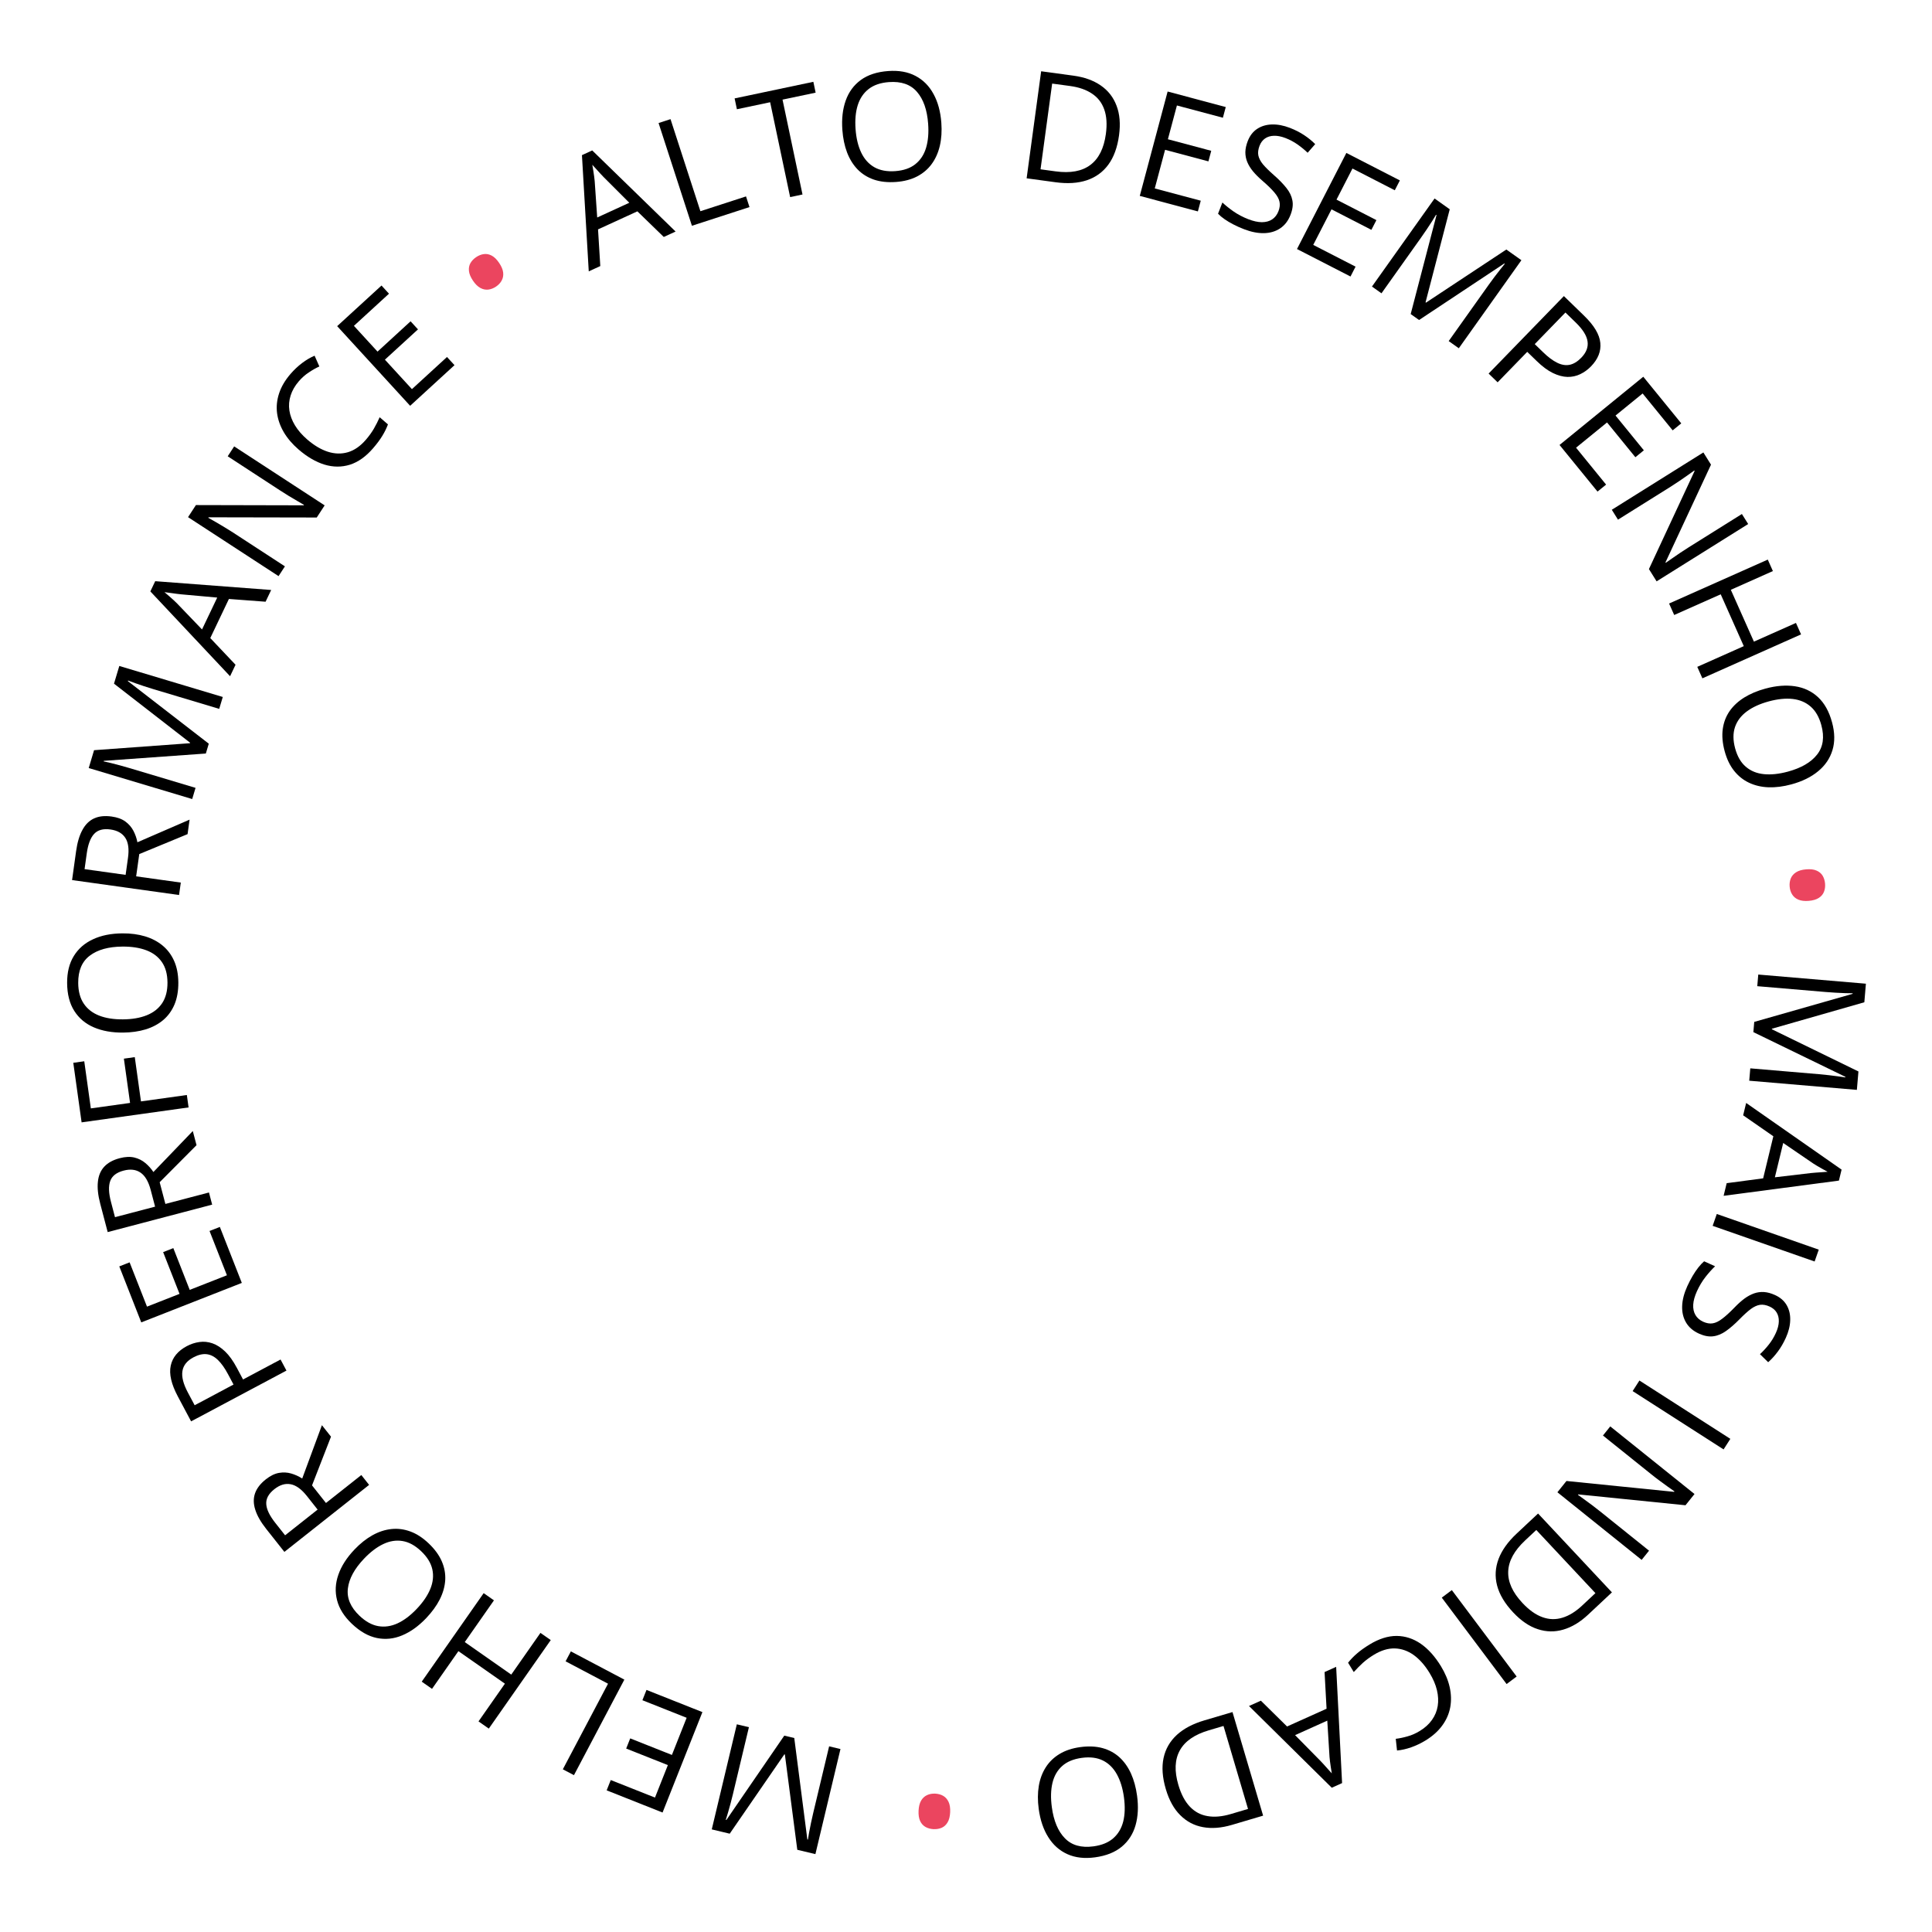 <svg width="118" height="118" viewBox="0 0 118 118" fill="none" xmlns="http://www.w3.org/2000/svg">
<path d="M107.143 62.414L113.149 60.701L113.152 60.665C113.029 60.666 112.878 60.664 112.7 60.658C112.523 60.652 112.329 60.643 112.118 60.631C111.911 60.62 111.699 60.605 111.483 60.586L107.328 60.233L107.389 59.522L113.963 60.081L113.867 61.215L108.222 62.831L108.219 62.863L113.507 65.441L113.411 66.566L106.837 66.006L106.902 65.251L111.11 65.609C111.305 65.626 111.5 65.645 111.694 65.668C111.892 65.691 112.077 65.714 112.25 65.738C112.426 65.762 112.578 65.784 112.706 65.804L112.709 65.768L107.09 63.039L107.143 62.414Z" fill="black"/>
<path d="M105.46 72.264L107.687 71.969L108.31 69.399L106.466 68.12L106.649 67.365L112.478 71.436L112.315 72.107L105.273 73.036L105.46 72.264ZM108.403 71.906L110.607 71.646C110.664 71.641 110.757 71.633 110.887 71.621C111.016 71.612 111.15 71.603 111.288 71.593C111.427 71.584 111.539 71.575 111.624 71.568C111.511 71.51 111.399 71.448 111.288 71.384C111.179 71.324 111.077 71.265 110.982 71.208C110.891 71.152 110.813 71.103 110.748 71.063L108.912 69.809L108.403 71.906Z" fill="black"/>
<path d="M104.856 74.146L111.084 76.324L110.831 77.048L104.603 74.87L104.856 74.146Z" fill="black"/>
<path d="M103.767 81.453C103.41 81.291 103.147 81.064 102.976 80.772C102.806 80.483 102.728 80.15 102.74 79.772C102.753 79.395 102.857 78.991 103.052 78.561C103.156 78.334 103.264 78.124 103.378 77.931C103.492 77.738 103.608 77.566 103.727 77.415C103.845 77.264 103.963 77.138 104.082 77.036L104.752 77.34C104.574 77.507 104.38 77.722 104.172 77.984C103.966 78.248 103.79 78.541 103.643 78.864C103.507 79.165 103.431 79.438 103.416 79.683C103.403 79.928 103.448 80.138 103.55 80.314C103.654 80.493 103.813 80.631 104.026 80.728C104.232 80.821 104.423 80.854 104.601 80.826C104.782 80.799 104.977 80.705 105.185 80.545C105.394 80.389 105.646 80.16 105.939 79.857C106.145 79.643 106.345 79.463 106.54 79.317C106.738 79.172 106.936 79.066 107.132 78.996C107.329 78.927 107.533 78.899 107.745 78.913C107.956 78.929 108.178 78.99 108.41 79.096C108.731 79.241 108.968 79.447 109.122 79.711C109.278 79.98 109.35 80.286 109.34 80.628C109.332 80.975 109.242 81.335 109.072 81.711C108.926 82.031 108.762 82.313 108.578 82.557C108.394 82.804 108.199 83.018 107.994 83.199L107.493 82.709C107.682 82.534 107.862 82.338 108.033 82.121C108.203 81.907 108.346 81.672 108.463 81.414C108.58 81.157 108.64 80.922 108.644 80.709C108.65 80.5 108.606 80.318 108.511 80.162C108.416 80.007 108.274 79.887 108.085 79.801C107.874 79.705 107.679 79.669 107.5 79.693C107.319 79.72 107.13 79.806 106.932 79.951C106.735 80.1 106.505 80.309 106.24 80.579C105.951 80.874 105.678 81.111 105.421 81.292C105.166 81.474 104.906 81.582 104.639 81.616C104.375 81.651 104.084 81.597 103.767 81.453Z" fill="black"/>
<path d="M100.13 84.317L105.684 87.88L105.27 88.525L99.716 84.963L100.13 84.317Z" fill="black"/>
<path d="M95.121 91.143L95.674 90.453L102.248 91.117L102.27 91.089C102.15 91.004 102.012 90.906 101.856 90.797C101.703 90.69 101.542 90.572 101.371 90.443C101.201 90.318 101.031 90.187 100.86 90.049L97.903 87.677L98.349 87.12L103.495 91.25L102.944 91.936L96.394 91.273L96.374 91.298C96.46 91.359 96.58 91.447 96.736 91.56C96.894 91.676 97.063 91.799 97.242 91.932C97.422 92.068 97.587 92.197 97.737 92.317L100.718 94.71L100.266 95.273L95.121 91.143Z" fill="black"/>
<path d="M92.415 98.476C91.907 97.934 91.581 97.388 91.437 96.838C91.295 96.291 91.326 95.749 91.528 95.213C91.731 94.681 92.099 94.165 92.633 93.666L93.94 92.441L98.451 97.256L96.998 98.617C96.508 99.075 96.003 99.38 95.48 99.531C94.96 99.685 94.44 99.675 93.92 99.503C93.4 99.335 92.898 98.992 92.415 98.476ZM92.986 97.904C93.391 98.337 93.798 98.626 94.206 98.771C94.612 98.919 95.018 98.93 95.424 98.805C95.831 98.684 96.235 98.435 96.636 98.059L97.443 97.303L93.831 93.446L93.149 94.085C92.486 94.706 92.142 95.335 92.117 95.973C92.089 96.613 92.379 97.257 92.986 97.904Z" fill="black"/>
<path d="M88.673 97.118L92.632 102.396L92.018 102.856L88.059 97.578L88.673 97.118Z" fill="black"/>
<path d="M86.72 105.719C87.031 105.53 87.278 105.305 87.461 105.045C87.643 104.789 87.76 104.506 87.811 104.197C87.86 103.892 87.844 103.568 87.763 103.227C87.681 102.885 87.531 102.536 87.313 102.179C87.025 101.707 86.701 101.341 86.341 101.081C85.98 100.825 85.596 100.692 85.187 100.68C84.775 100.671 84.349 100.801 83.907 101.071C83.656 101.224 83.432 101.389 83.236 101.565C83.04 101.745 82.856 101.932 82.684 102.124L82.336 101.554C82.495 101.352 82.676 101.164 82.88 100.99C83.082 100.813 83.339 100.63 83.649 100.44C84.222 100.091 84.773 99.916 85.302 99.917C85.831 99.922 86.324 100.083 86.781 100.399C87.236 100.717 87.644 101.171 88.005 101.762C88.265 102.188 88.444 102.613 88.54 103.037C88.636 103.465 88.648 103.877 88.576 104.274C88.502 104.672 88.341 105.042 88.091 105.384C87.841 105.731 87.499 106.037 87.066 106.302C86.781 106.476 86.489 106.615 86.189 106.72C85.891 106.825 85.602 106.89 85.325 106.915L85.248 106.201C85.478 106.173 85.719 106.123 85.971 106.05C86.221 105.982 86.471 105.872 86.72 105.719Z" fill="black"/>
<path d="M77.01 103.872L78.609 105.448L81.022 104.364L80.9 102.123L81.608 101.805L81.97 108.905L81.34 109.189L76.285 104.197L77.01 103.872ZM79.099 105.976L80.656 107.557C80.695 107.599 80.758 107.667 80.847 107.762C80.934 107.859 81.023 107.959 81.116 108.062C81.209 108.166 81.284 108.249 81.342 108.312C81.319 108.187 81.298 108.061 81.281 107.934C81.261 107.81 81.245 107.694 81.232 107.584C81.221 107.477 81.211 107.386 81.203 107.31L81.066 105.091L79.099 105.976Z" fill="black"/>
<path d="M71.205 109.276C70.994 108.564 70.948 107.93 71.066 107.374C71.185 106.821 71.455 106.351 71.877 105.962C72.297 105.578 72.857 105.282 73.558 105.075L75.276 104.567L77.147 110.894L75.238 111.459C74.595 111.649 74.006 111.694 73.471 111.595C72.938 111.498 72.477 111.256 72.09 110.869C71.7 110.485 71.405 109.954 71.205 109.276ZM71.972 109.021C72.14 109.59 72.374 110.031 72.673 110.344C72.97 110.657 73.328 110.85 73.747 110.92C74.164 110.995 74.637 110.954 75.165 110.798L76.225 110.484L74.728 105.416L73.832 105.681C72.96 105.939 72.37 106.347 72.062 106.905C71.75 107.465 71.72 108.17 71.972 109.021Z" fill="black"/>
<path d="M63.441 110.481C63.373 109.977 63.375 109.51 63.447 109.078C63.519 108.649 63.662 108.268 63.875 107.936C64.085 107.607 64.366 107.336 64.717 107.125C65.067 106.913 65.489 106.774 65.981 106.707C66.488 106.639 66.941 106.659 67.342 106.769C67.739 106.879 68.083 107.066 68.374 107.33C68.662 107.595 68.897 107.926 69.078 108.323C69.257 108.721 69.38 109.172 69.448 109.675C69.539 110.343 69.508 110.944 69.356 111.478C69.204 112.012 68.923 112.449 68.514 112.79C68.102 113.131 67.557 113.348 66.88 113.44C66.234 113.527 65.671 113.462 65.192 113.245C64.71 113.028 64.322 112.683 64.027 112.21C63.729 111.74 63.534 111.164 63.441 110.481ZM68.647 109.775C68.572 109.221 68.427 108.751 68.214 108.367C68.001 107.983 67.718 107.703 67.363 107.526C67.005 107.35 66.574 107.296 66.07 107.365C65.563 107.434 65.164 107.6 64.872 107.864C64.577 108.129 64.379 108.475 64.279 108.901C64.179 109.328 64.167 109.818 64.242 110.373C64.356 111.216 64.623 111.851 65.042 112.277C65.459 112.706 66.041 112.87 66.789 112.769C67.296 112.7 67.699 112.535 67.997 112.272C68.296 112.01 68.498 111.667 68.605 111.243C68.708 110.822 68.722 110.333 68.647 109.775Z" fill="black"/>
<path d="M58.033 110.681C58.02 110.942 57.969 111.149 57.877 111.301C57.786 111.457 57.666 111.567 57.519 111.633C57.368 111.698 57.201 111.726 57.018 111.718C56.834 111.709 56.672 111.666 56.531 111.587C56.388 111.508 56.277 111.387 56.2 111.224C56.124 111.061 56.091 110.85 56.103 110.591C56.115 110.339 56.167 110.133 56.258 109.975C56.35 109.82 56.471 109.708 56.622 109.639C56.769 109.571 56.935 109.541 57.118 109.549C57.302 109.558 57.465 109.603 57.609 109.685C57.75 109.767 57.858 109.89 57.935 110.053C58.012 110.216 58.044 110.425 58.033 110.681Z" fill="#EB455F"/>
<path d="M48.511 106.152L49.31 112.347L49.346 112.355C49.363 112.232 49.387 112.084 49.42 111.909C49.452 111.734 49.49 111.544 49.533 111.337C49.575 111.134 49.621 110.927 49.672 110.716L50.64 106.66L51.333 106.826L49.802 113.243L48.696 112.979L47.937 107.157L47.906 107.149L44.569 111.995L43.472 111.733L45.003 105.315L45.741 105.491L44.76 109.6C44.715 109.79 44.667 109.98 44.615 110.169C44.563 110.36 44.513 110.54 44.464 110.708C44.414 110.878 44.369 111.025 44.33 111.149L44.365 111.157L47.901 106.007L48.511 106.152Z" fill="black"/>
<path d="M39.486 103.215L42.901 104.57L40.467 110.703L37.053 109.348L37.303 108.719L40.004 109.79L40.791 107.806L38.245 106.796L38.491 106.175L41.038 107.186L41.938 104.916L39.236 103.844L39.486 103.215Z" fill="black"/>
<path d="M38.134 102.586L35.055 108.421L34.376 108.063L37.136 102.835L34.545 101.468L34.866 100.861L38.134 102.586Z" fill="black"/>
<path d="M29.541 97.304L30.169 97.744L28.387 100.292L31.226 102.279L33.009 99.731L33.638 100.171L29.855 105.577L29.226 105.137L30.838 102.833L27.998 100.846L26.386 103.15L25.758 102.71L29.541 97.304Z" fill="black"/>
<path d="M21.648 94.643C21.998 94.275 22.364 93.983 22.746 93.769C23.126 93.557 23.512 93.43 23.905 93.389C24.293 93.347 24.679 93.397 25.064 93.538C25.448 93.679 25.821 93.921 26.18 94.263C26.551 94.615 26.819 94.982 26.984 95.363C27.147 95.742 27.216 96.127 27.192 96.519C27.166 96.909 27.055 97.3 26.858 97.69C26.66 98.078 26.385 98.456 26.035 98.825C25.57 99.313 25.083 99.665 24.571 99.88C24.059 100.096 23.543 100.15 23.02 100.044C22.496 99.936 21.987 99.647 21.492 99.177C21.018 98.727 20.717 98.247 20.587 97.738C20.455 97.226 20.481 96.707 20.665 96.181C20.846 95.655 21.173 95.142 21.648 94.643ZM25.455 98.262C25.841 97.856 26.117 97.45 26.283 97.044C26.449 96.637 26.49 96.24 26.406 95.853C26.32 95.464 26.092 95.094 25.724 94.744C25.353 94.391 24.973 94.184 24.584 94.121C24.193 94.057 23.8 94.119 23.404 94.308C23.009 94.497 22.619 94.794 22.233 95.2C21.647 95.817 21.319 96.422 21.248 97.015C21.174 97.609 21.411 98.166 21.958 98.686C22.329 99.038 22.71 99.249 23.101 99.318C23.492 99.386 23.887 99.33 24.284 99.147C24.677 98.965 25.068 98.67 25.455 98.262Z" fill="black"/>
<path d="M16.263 93.386C15.927 92.961 15.703 92.569 15.591 92.209C15.475 91.848 15.47 91.514 15.577 91.208C15.683 90.901 15.903 90.616 16.236 90.353C16.509 90.136 16.777 90.005 17.04 89.959C17.3 89.914 17.55 89.927 17.79 89.998C18.03 90.069 18.253 90.171 18.458 90.304L19.662 87.046L20.216 87.747L19.058 90.722L19.909 91.798L22.069 90.09L22.544 90.692L17.369 94.784L16.263 93.386ZM16.812 93.01L17.413 93.771L19.399 92.201L18.75 91.379C18.416 90.957 18.084 90.715 17.756 90.653C17.425 90.588 17.092 90.689 16.756 90.954C16.405 91.232 16.24 91.535 16.262 91.863C16.281 92.189 16.465 92.571 16.812 93.01Z" fill="black"/>
<path d="M10.862 85.291C10.462 84.539 10.317 83.912 10.428 83.41C10.535 82.907 10.862 82.509 11.409 82.218C11.656 82.087 11.913 82.002 12.18 81.966C12.443 81.928 12.707 81.954 12.973 82.045C13.237 82.136 13.496 82.303 13.751 82.546C14.002 82.787 14.241 83.12 14.467 83.545L14.845 84.254L17.135 83.034L17.496 83.711L11.672 86.812L10.862 85.291ZM11.473 85.047L11.889 85.828L14.263 84.563L13.926 83.93C13.728 83.558 13.523 83.27 13.312 83.066C13.1 82.858 12.871 82.74 12.627 82.71C12.38 82.681 12.107 82.746 11.81 82.904C11.422 83.111 11.2 83.388 11.143 83.735C11.083 84.084 11.194 84.521 11.473 85.047Z" fill="black"/>
<path d="M13.428 74.937L14.77 78.356L8.628 80.767L7.286 77.347L7.916 77.1L8.978 79.805L10.965 79.025L9.964 76.475L10.586 76.231L11.587 78.781L13.86 77.889L12.798 75.184L13.428 74.937Z" fill="black"/>
<path d="M6.124 73.528C5.986 73.004 5.938 72.555 5.979 72.18C6.017 71.803 6.146 71.495 6.367 71.257C6.587 71.019 6.902 70.846 7.313 70.738C7.65 70.649 7.949 70.636 8.208 70.698C8.464 70.762 8.688 70.874 8.879 71.035C9.071 71.196 9.234 71.379 9.369 71.583L11.776 69.079L12.003 69.943L9.752 72.206L10.101 73.532L12.763 72.833L12.958 73.575L6.577 75.252L6.124 73.528ZM6.777 73.403L7.023 74.341L9.472 73.698L9.206 72.685C9.069 72.164 8.862 71.81 8.585 71.621C8.308 71.43 7.963 71.388 7.55 71.497C7.116 71.611 6.843 71.822 6.732 72.132C6.62 72.438 6.635 72.862 6.777 73.403Z" fill="black"/>
<path d="M11.412 66.879L11.518 67.638L4.984 68.55L4.476 64.912L5.146 64.819L5.548 67.697L7.944 67.363L7.566 64.659L8.232 64.566L8.61 67.27L11.412 66.879Z" fill="black"/>
<path d="M7.471 57.007C7.979 57.002 8.443 57.064 8.862 57.19C9.278 57.316 9.638 57.506 9.94 57.759C10.24 58.01 10.473 58.322 10.638 58.697C10.803 59.072 10.888 59.507 10.892 60.004C10.896 60.515 10.818 60.963 10.659 61.346C10.499 61.726 10.27 62.044 9.971 62.299C9.672 62.551 9.314 62.742 8.897 62.871C8.48 62.998 8.017 63.063 7.508 63.067C6.834 63.072 6.242 62.966 5.732 62.747C5.222 62.528 4.824 62.194 4.538 61.745C4.251 61.293 4.105 60.726 4.1 60.043C4.095 59.39 4.231 58.84 4.507 58.392C4.783 57.942 5.175 57.6 5.682 57.368C6.185 57.132 6.782 57.012 7.471 57.007ZM7.511 62.259C8.071 62.255 8.554 62.172 8.962 62.009C9.37 61.846 9.684 61.6 9.904 61.27C10.124 60.938 10.232 60.517 10.229 60.009C10.225 59.497 10.11 59.08 9.885 58.757C9.66 58.431 9.342 58.191 8.932 58.038C8.521 57.884 8.036 57.81 7.477 57.814C6.625 57.821 5.962 58.005 5.486 58.367C5.008 58.725 4.771 59.282 4.777 60.037C4.781 60.549 4.894 60.969 5.116 61.298C5.338 61.628 5.653 61.872 6.061 62.031C6.465 62.188 6.948 62.264 7.511 62.259Z" fill="black"/>
<path d="M4.648 51.987C4.723 51.451 4.852 51.017 5.035 50.688C5.215 50.354 5.453 50.12 5.748 49.985C6.043 49.85 6.401 49.812 6.821 49.871C7.167 49.919 7.447 50.022 7.662 50.179C7.874 50.337 8.037 50.526 8.152 50.749C8.267 50.972 8.347 51.203 8.392 51.443L11.579 50.061L11.456 50.946L8.506 52.165L8.316 53.524L11.043 53.905L10.936 54.664L4.402 53.752L4.648 51.987ZM5.299 52.123L5.165 53.084L7.672 53.434L7.817 52.397C7.892 51.864 7.838 51.457 7.655 51.176C7.473 50.893 7.17 50.721 6.747 50.662C6.303 50.6 5.97 50.691 5.748 50.933C5.526 51.172 5.376 51.569 5.299 52.123Z" fill="black"/>
<path d="M12.572 46.023L6.342 46.469L6.331 46.504C6.453 46.528 6.6 46.561 6.773 46.603C6.945 46.645 7.133 46.694 7.337 46.749C7.537 46.803 7.741 46.861 7.949 46.923L11.943 48.12L11.739 48.803L5.419 46.909L5.745 45.819L11.601 45.393L11.611 45.363L6.963 41.756L7.287 40.675L13.607 42.569L13.389 43.295L9.343 42.083C9.156 42.027 8.969 41.968 8.783 41.906C8.595 41.843 8.418 41.782 8.254 41.724C8.086 41.664 7.942 41.611 7.821 41.565L7.81 41.6L12.752 45.422L12.572 46.023Z" fill="black"/>
<path d="M16.221 36.751L13.981 36.583L12.843 38.971L14.386 40.601L14.052 41.302L9.183 36.121L9.48 35.497L16.563 36.034L16.221 36.751ZM13.267 36.498L11.057 36.299C11.001 36.292 10.908 36.281 10.778 36.266C10.65 36.248 10.517 36.23 10.379 36.211C10.242 36.192 10.13 36.178 10.045 36.167C10.144 36.247 10.241 36.33 10.337 36.416C10.431 36.498 10.519 36.576 10.6 36.651C10.678 36.725 10.744 36.788 10.799 36.841L12.339 38.445L13.267 36.498Z" fill="black"/>
<path d="M19.829 30.867L19.346 31.608L12.74 31.595L12.72 31.625C12.848 31.698 12.995 31.782 13.161 31.875C13.323 31.967 13.496 32.068 13.678 32.18C13.86 32.288 14.042 32.401 14.226 32.521L17.402 34.591L17.013 35.188L11.485 31.586L11.966 30.848L18.55 30.863L18.567 30.837C18.476 30.784 18.347 30.709 18.181 30.611C18.012 30.512 17.832 30.406 17.64 30.292C17.448 30.173 17.271 30.062 17.11 29.957L13.908 27.869L14.302 27.264L19.829 30.867Z" fill="black"/>
<path d="M18.249 23.289C18.011 23.565 17.845 23.854 17.75 24.158C17.654 24.457 17.629 24.762 17.675 25.072C17.721 25.378 17.835 25.681 18.017 25.981C18.198 26.281 18.448 26.568 18.764 26.842C19.183 27.204 19.603 27.454 20.025 27.591C20.446 27.725 20.853 27.735 21.246 27.621C21.641 27.505 22.007 27.251 22.346 26.859C22.538 26.636 22.701 26.411 22.834 26.184C22.966 25.952 23.085 25.719 23.189 25.483L23.695 25.92C23.605 26.161 23.49 26.395 23.349 26.623C23.21 26.853 23.022 27.105 22.784 27.381C22.345 27.889 21.873 28.223 21.369 28.383C20.864 28.539 20.345 28.537 19.813 28.375C19.283 28.211 18.756 27.902 18.232 27.45C17.855 27.123 17.555 26.773 17.334 26.399C17.112 26.02 16.975 25.631 16.922 25.232C16.872 24.831 16.913 24.429 17.046 24.026C17.178 23.62 17.411 23.225 17.743 22.84C17.962 22.587 18.197 22.365 18.45 22.174C18.703 21.983 18.957 21.833 19.214 21.725L19.505 22.382C19.294 22.478 19.08 22.6 18.863 22.746C18.645 22.887 18.44 23.069 18.249 23.289Z" fill="black"/>
<path d="M27.759 22.303L25.05 24.785L20.593 19.92L23.301 17.439L23.758 17.938L21.616 19.901L23.058 21.475L25.077 19.624L25.529 20.117L23.509 21.967L25.159 23.767L27.301 21.804L27.759 22.303Z" fill="black"/>
<path d="M28.887 17.142C28.741 16.924 28.659 16.727 28.642 16.55C28.622 16.371 28.653 16.211 28.732 16.071C28.814 15.928 28.931 15.806 29.084 15.704C29.236 15.601 29.392 15.54 29.552 15.519C29.715 15.497 29.875 15.528 30.034 15.613C30.193 15.698 30.345 15.848 30.489 16.063C30.631 16.273 30.712 16.469 30.732 16.65C30.751 16.83 30.721 16.992 30.64 17.136C30.563 17.279 30.448 17.402 30.295 17.505C30.143 17.607 29.985 17.668 29.82 17.688C29.659 17.706 29.498 17.673 29.34 17.588C29.18 17.502 29.03 17.354 28.887 17.142Z" fill="#EB455F"/>
<path d="M40.541 14.473L38.929 12.908L36.526 14.01L36.664 16.25L35.959 16.574L35.543 9.476L36.171 9.188L41.263 14.142L40.541 14.473ZM38.436 12.384L36.867 10.815C36.828 10.773 36.764 10.705 36.674 10.611C36.587 10.515 36.497 10.416 36.404 10.313C36.31 10.21 36.234 10.127 36.176 10.065C36.2 10.19 36.221 10.315 36.24 10.443C36.26 10.566 36.277 10.682 36.291 10.792C36.303 10.898 36.314 10.99 36.322 11.065L36.475 13.284L38.436 12.384Z" fill="black"/>
<path d="M42.26 13.789L40.223 7.514L40.953 7.277L42.778 12.9L45.564 11.996L45.776 12.648L42.26 13.789Z" fill="black"/>
<path d="M49.014 11.879L48.259 12.038L47.038 6.244L45.007 6.672L44.868 6.01L49.677 4.997L49.816 5.659L47.794 6.085L49.014 11.879Z" fill="black"/>
<path d="M57.494 7.503C57.531 8.01 57.501 8.477 57.402 8.904C57.303 9.327 57.138 9.698 56.905 10.017C56.675 10.333 56.378 10.585 56.015 10.775C55.651 10.964 55.222 11.077 54.727 11.114C54.217 11.151 53.766 11.103 53.373 10.969C52.983 10.834 52.651 10.627 52.377 10.345C52.105 10.063 51.892 9.718 51.735 9.311C51.581 8.903 51.486 8.445 51.449 7.938C51.399 7.266 51.467 6.668 51.652 6.145C51.837 5.621 52.144 5.202 52.573 4.887C53.005 4.572 53.562 4.389 54.243 4.339C54.895 4.291 55.452 4.39 55.917 4.637C56.385 4.883 56.751 5.251 57.016 5.742C57.284 6.229 57.444 6.816 57.494 7.503ZM52.255 7.888C52.296 8.446 52.411 8.923 52.6 9.319C52.789 9.716 53.055 10.013 53.398 10.211C53.745 10.409 54.172 10.489 54.679 10.452C55.189 10.415 55.598 10.273 55.905 10.027C56.216 9.781 56.435 9.448 56.561 9.029C56.687 8.609 56.729 8.12 56.688 7.562C56.626 6.713 56.399 6.063 56.007 5.612C55.617 5.158 55.046 4.959 54.293 5.014C53.783 5.051 53.371 5.192 53.057 5.435C52.743 5.678 52.52 6.009 52.388 6.425C52.258 6.839 52.214 7.327 52.255 7.888Z" fill="black"/>
<path d="M68.347 8.264C68.247 9 68.029 9.598 67.694 10.056C67.359 10.512 66.919 10.83 66.376 11.011C65.835 11.19 65.203 11.23 64.478 11.132L62.703 10.891L63.59 4.353L65.562 4.621C66.227 4.711 66.783 4.911 67.23 5.22C67.677 5.527 67.998 5.936 68.192 6.449C68.39 6.958 68.442 7.563 68.347 8.264ZM67.543 8.182C67.622 7.595 67.59 7.097 67.445 6.689C67.303 6.281 67.055 5.959 66.701 5.723C66.351 5.484 65.903 5.327 65.358 5.253L64.262 5.105L63.552 10.341L64.478 10.467C65.378 10.589 66.083 10.459 66.594 10.075C67.107 9.693 67.423 9.062 67.543 8.182Z" fill="black"/>
<path d="M73.163 12.912L69.614 11.965L71.315 5.59L74.865 6.538L74.69 7.192L71.882 6.442L71.331 8.505L73.978 9.211L73.806 9.856L71.159 9.15L70.529 11.509L73.338 12.258L73.163 12.912Z" fill="black"/>
<path d="M78.821 13.121C78.68 13.486 78.468 13.762 78.185 13.949C77.907 14.134 77.579 14.232 77.201 14.24C76.823 14.248 76.414 14.167 75.974 13.996C75.741 13.906 75.525 13.809 75.327 13.706C75.128 13.603 74.95 13.497 74.792 13.387C74.634 13.278 74.502 13.166 74.394 13.053L74.66 12.368C74.837 12.536 75.062 12.717 75.335 12.911C75.61 13.101 75.913 13.261 76.243 13.389C76.552 13.509 76.829 13.569 77.073 13.571C77.319 13.569 77.527 13.513 77.696 13.401C77.869 13.287 77.998 13.121 78.083 12.902C78.165 12.692 78.186 12.499 78.148 12.323C78.111 12.144 78.007 11.955 77.836 11.756C77.668 11.555 77.425 11.317 77.106 11.042C76.881 10.848 76.69 10.658 76.534 10.471C76.378 10.282 76.26 10.091 76.18 9.898C76.1 9.706 76.061 9.503 76.062 9.291C76.067 9.08 76.115 8.855 76.208 8.617C76.335 8.288 76.527 8.04 76.783 7.871C77.042 7.701 77.343 7.611 77.686 7.602C78.032 7.592 78.397 7.661 78.782 7.81C79.11 7.937 79.401 8.086 79.654 8.255C79.911 8.426 80.135 8.608 80.328 8.802L79.867 9.33C79.681 9.151 79.475 8.983 79.25 8.824C79.027 8.667 78.784 8.537 78.52 8.434C78.256 8.332 78.018 8.285 77.805 8.293C77.596 8.299 77.417 8.353 77.267 8.456C77.117 8.56 77.005 8.708 76.93 8.902C76.846 9.118 76.821 9.315 76.855 9.492C76.892 9.671 76.989 9.856 77.144 10.045C77.304 10.233 77.526 10.451 77.81 10.7C78.121 10.973 78.373 11.232 78.568 11.479C78.764 11.722 78.886 11.976 78.935 12.241C78.986 12.502 78.948 12.796 78.821 13.121Z" fill="black"/>
<path d="M82.484 16.888L79.216 15.21L82.231 9.341L85.499 11.019L85.189 11.621L82.604 10.293L81.629 12.192L84.066 13.444L83.76 14.038L81.324 12.786L80.208 14.958L82.793 16.286L82.484 16.888Z" fill="black"/>
<path d="M86.16 19.182L87.737 13.138L87.708 13.117C87.646 13.225 87.568 13.354 87.472 13.504C87.377 13.654 87.271 13.816 87.153 13.991C87.038 14.164 86.918 14.339 86.792 14.515L84.376 17.914L83.795 17.501L87.618 12.123L88.545 12.782L87.068 18.465L87.094 18.484L92.002 15.24L92.922 15.893L89.099 21.271L88.481 20.832L90.929 17.389C91.042 17.229 91.158 17.072 91.276 16.916C91.396 16.758 91.51 16.61 91.618 16.473C91.729 16.333 91.825 16.213 91.907 16.113L91.878 16.092L86.672 19.545L86.16 19.182Z" fill="black"/>
<path d="M96.754 19.285C97.364 19.878 97.694 20.431 97.742 20.943C97.794 21.455 97.604 21.933 97.172 22.378C96.977 22.578 96.758 22.737 96.515 22.853C96.276 22.969 96.016 23.025 95.736 23.021C95.457 23.014 95.159 22.935 94.842 22.782C94.529 22.629 94.2 22.385 93.855 22.049L93.278 21.49L91.47 23.351L90.92 22.816L95.517 18.084L96.754 19.285ZM96.246 19.704L95.611 19.088L93.737 21.017L94.252 21.517C94.554 21.81 94.837 22.022 95.101 22.152C95.366 22.285 95.62 22.328 95.862 22.282C96.106 22.234 96.346 22.089 96.58 21.847C96.886 21.532 97.013 21.2 96.962 20.852C96.912 20.502 96.673 20.119 96.246 19.704Z" fill="black"/>
<path d="M97.571 30.025L95.251 27.177L100.366 23.01L102.686 25.858L102.161 26.285L100.326 24.032L98.671 25.38L100.401 27.504L99.883 27.926L98.153 25.802L96.26 27.344L98.095 29.598L97.571 30.025Z" fill="black"/>
<path d="M101.18 35.507L100.711 34.757L103.5 28.768L103.48 28.738C103.36 28.823 103.223 28.922 103.069 29.032C102.917 29.142 102.752 29.255 102.574 29.374C102.401 29.493 102.221 29.611 102.035 29.728L98.821 31.739L98.443 31.135L104.036 27.634L104.502 28.38L101.722 34.348L101.738 34.375C101.825 34.314 101.947 34.228 102.105 34.119C102.266 34.007 102.439 33.889 102.623 33.763C102.811 33.638 102.986 33.525 103.149 33.422L106.389 31.394L106.773 32.006L101.18 35.507Z" fill="black"/>
<path d="M103.976 41.43L103.664 40.729L106.504 39.464L105.095 36.298L102.254 37.562L101.942 36.861L107.97 34.178L108.282 34.879L105.713 36.023L107.123 39.189L109.691 38.046L110.003 38.746L103.976 41.43Z" fill="black"/>
<path d="M109.407 47.908C108.916 48.041 108.452 48.1 108.014 48.085C107.58 48.069 107.184 47.976 106.827 47.808C106.473 47.642 106.169 47.399 105.913 47.078C105.658 46.758 105.466 46.358 105.336 45.879C105.202 45.385 105.164 44.933 105.221 44.522C105.278 44.113 105.419 43.748 105.643 43.425C105.868 43.105 106.166 42.83 106.537 42.599C106.908 42.37 107.339 42.189 107.83 42.056C108.481 41.88 109.08 41.833 109.629 41.915C110.178 41.997 110.648 42.218 111.039 42.58C111.431 42.944 111.716 43.456 111.895 44.116C112.066 44.746 112.074 45.312 111.921 45.815C111.768 46.321 111.476 46.751 111.045 47.105C110.618 47.46 110.072 47.728 109.407 47.908ZM108.033 42.838C107.493 42.985 107.046 43.188 106.693 43.449C106.339 43.71 106.098 44.028 105.969 44.403C105.841 44.781 105.843 45.215 105.976 45.706C106.11 46.199 106.327 46.574 106.627 46.829C106.927 47.087 107.296 47.239 107.731 47.282C108.167 47.326 108.655 47.275 109.195 47.129C110.017 46.906 110.612 46.559 110.98 46.089C111.352 45.62 111.439 45.022 111.242 44.293C111.108 43.799 110.892 43.421 110.593 43.159C110.294 42.897 109.928 42.741 109.493 42.69C109.063 42.642 108.576 42.691 108.033 42.838Z" fill="black"/>
<path d="M110.308 53.097C110.568 53.075 110.78 53.099 110.943 53.17C111.109 53.24 111.234 53.344 111.319 53.482C111.403 53.623 111.453 53.785 111.469 53.967C111.484 54.15 111.462 54.317 111.402 54.467C111.343 54.62 111.237 54.745 111.086 54.842C110.934 54.94 110.729 55 110.471 55.022C110.219 55.043 110.009 55.019 109.84 54.948C109.674 54.878 109.547 54.773 109.46 54.632C109.373 54.494 109.321 54.334 109.306 54.151C109.29 53.968 109.314 53.8 109.376 53.647C109.439 53.497 109.546 53.373 109.698 53.276C109.849 53.178 110.053 53.119 110.308 53.097Z" fill="#EB455F"/>
</svg>
